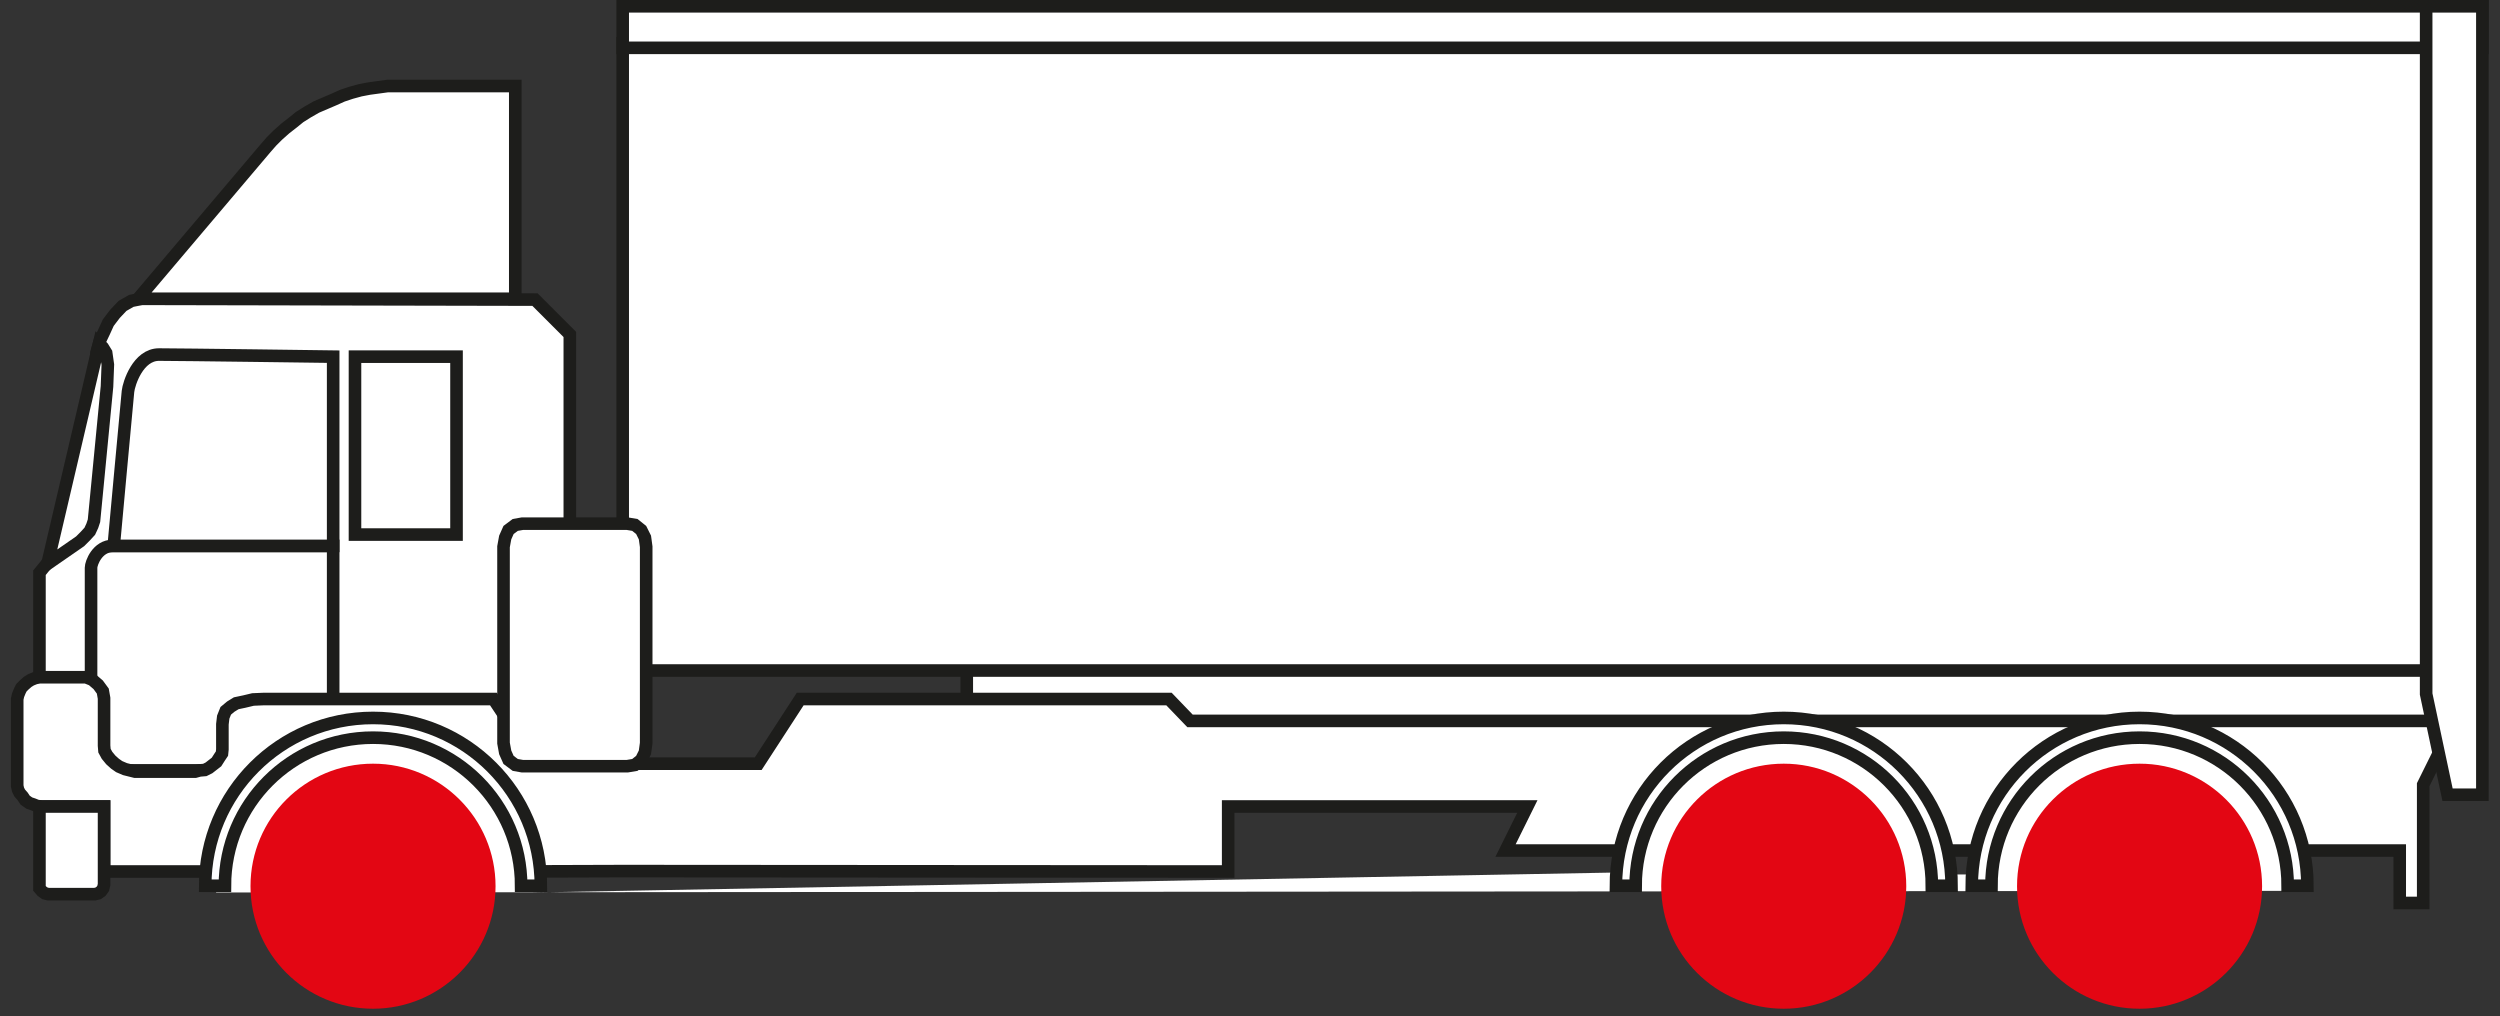 <?xml version="1.0" encoding="UTF-8"?><svg id="Capa_1" xmlns="http://www.w3.org/2000/svg" width="59.58" height="24.22" viewBox="0 0 59.58 24.22"><rect x="0" y="0" width="59.58" height="24.22" fill="#333333" stroke="none"/><defs><style>.cls-1{fill:none;stroke:#1d1d1b;stroke-width:.3px;}.cls-2{fill:#e30613;}.cls-2,.cls-3{stroke-width:0px;}.cls-3{fill:#fff;}</style></defs><rect class="cls-3" x="23.04" y="15.67" width="35.11" height="2.04"/><rect class="cls-1" x="23.04" y="15.67" width="35.11" height="2.04"/><polygon class="cls-3" points=".94 16.26 .94 13.65 2.03 12.31 2.3 8.4 2.33 8.29 2.38 8.12 2.48 7.91 2.58 7.69 2.74 7.48 2.92 7.29 3.13 7.17 3.38 7.12 12.75 7.14 13.58 7.97 13.58 18.76 1.01 18.76 .94 16.26"/><polygon class="cls-1" points=".94 16.26 .94 13.65 2.03 12.31 2.3 8.4 2.33 8.29 2.38 8.12 2.48 7.91 2.58 7.69 2.74 7.48 2.92 7.29 3.13 7.17 3.38 7.12 12.75 7.14 13.58 7.97 13.58 18.76 1.01 18.76 .94 16.26"/><path class="cls-3" d="M2.17,13.53v4.83h5.77v-5.35H2.69c-.37,0-.52.41-.52.52"/><path class="cls-1" d="M2.17,13.53v4.83h5.77v-5.35H2.69c-.37,0-.52.41-.52.52Z"/><rect class="cls-3" x="14.84" y="1.03" width="43.31" height="14.95"/><rect class="cls-1" x="14.84" y="1.03" width="43.31" height="14.95"/><polygon class="cls-3" points="11.76 20.77 8.65 20.77 7.63 20.77 6.59 20.77 5.56 20.77 4.55 20.77 3.51 20.77 2.48 20.77 2.48 19.22 1 19.22 .89 19.21 .79 19.17 .7 19.14 .6 19.07 .54 18.98 .47 18.9 .43 18.82 .41 18.73 .41 16.66 .43 16.57 .47 16.47 .51 16.39 .58 16.32 .66 16.25 .74 16.2 .84 16.16 .94 16.14 2.05 16.14 2.2 16.2 2.34 16.32 2.45 16.47 2.48 16.64 2.48 17.77 2.49 17.89 2.55 18 2.64 18.11 2.74 18.2 2.84 18.27 2.98 18.33 3.1 18.36 3.22 18.39 4.65 18.39 4.76 18.36 4.88 18.35 4.98 18.3 5.07 18.23 5.16 18.16 5.23 18.05 5.29 17.96 5.3 17.86 5.3 17.26 5.32 17.09 5.38 16.94 5.5 16.84 5.63 16.76 5.82 16.72 6.03 16.67 6.27 16.66 6.52 16.66 11.76 16.66 12.78 18.2 18.07 18.2 19.07 16.66 27.86 16.66 28.36 17.18 58.27 17.18 58.27 17.65 57.75 18.7 57.75 21.52 57.19 21.52 57.19 20.27 42.68 20.27 35.88 20.27 36.4 19.22 29.27 19.22 29.27 20.77 14.84 20.76 11.76 20.77"/><polygon class="cls-1" points="11.76 20.77 8.65 20.77 7.63 20.77 6.59 20.77 5.56 20.77 4.55 20.77 3.51 20.77 2.48 20.77 2.48 19.22 1 19.22 .89 19.21 .79 19.17 .7 19.14 .6 19.07 .54 18.98 .47 18.9 .43 18.82 .41 18.73 .41 16.66 .43 16.57 .47 16.47 .51 16.39 .58 16.32 .66 16.25 .74 16.2 .84 16.16 .94 16.14 2.05 16.14 2.2 16.2 2.34 16.32 2.45 16.47 2.48 16.64 2.48 17.77 2.49 17.89 2.55 18 2.64 18.11 2.74 18.2 2.84 18.27 2.98 18.33 3.1 18.36 3.22 18.39 4.65 18.39 4.76 18.36 4.88 18.35 4.98 18.3 5.07 18.23 5.16 18.16 5.23 18.05 5.29 17.96 5.3 17.86 5.3 17.26 5.32 17.09 5.38 16.94 5.5 16.84 5.63 16.76 5.82 16.72 6.03 16.67 6.27 16.66 6.52 16.66 11.76 16.66 12.78 18.2 18.07 18.2 19.07 16.66 27.86 16.66 28.36 17.18 58.27 17.18 58.27 17.65 57.75 18.7 57.75 21.52 57.19 21.52 57.19 20.27 42.68 20.27 35.88 20.27 36.4 19.22 29.27 19.22 29.27 20.77 14.84 20.76 11.76 20.77"/><path class="cls-3" d="M54.84,21.23s-.31-3.89-3.89-3.89-3.8,3.5-3.8,3.5h-.96s-.35-3.5-3.58-3.5-3.89,3.45-3.89,3.45l-26.01.48s-.31-3.98-3.8-3.98-3.76,3.98-3.76,3.98l49.71-.04Z"/><polygon class="cls-3" points="2.48 19.22 2.48 21.08 2.46 21.17 2.41 21.24 2.34 21.29 2.26 21.31 1.15 21.31 1.07 21.29 1 21.24 .94 21.17 .94 21.08 .94 19.22 2.48 19.22"/><polygon class="cls-1" points="2.48 19.22 2.48 21.08 2.46 21.17 2.41 21.24 2.34 21.29 2.26 21.31 1.15 21.31 1.07 21.29 1 21.24 .94 21.17 .94 21.08 .94 19.22 2.48 19.22"/><polygon class="cls-3" points="12.45 12.48 14.95 12.48 15.13 12.51 15.28 12.63 15.37 12.81 15.4 13.03 15.4 17.71 15.37 17.93 15.28 18.11 15.13 18.23 14.95 18.26 12.45 18.26 12.28 18.23 12.12 18.11 12.04 17.93 12 17.71 12 13.03 12.04 12.81 12.12 12.63 12.28 12.51 12.45 12.48"/><polygon class="cls-1" points="12.45 12.48 14.95 12.48 15.13 12.51 15.28 12.63 15.37 12.81 15.4 13.03 15.4 17.71 15.37 17.93 15.28 18.11 15.13 18.23 14.95 18.26 12.45 18.26 12.28 18.23 12.12 18.11 12.04 17.93 12 17.71 12 13.03 12.04 12.81 12.12 12.63 12.28 12.51 12.45 12.48"/><path class="cls-3" d="M3.05,9.33c-.02.19-.34,3.68-.34,3.68h5.23v-4.51s-3.65-.05-4.15-.05-.72.69-.74.88"/><path class="cls-1" d="M3.05,9.33c-.02.19-.34,3.68-.34,3.68h5.23v-4.51s-3.65-.05-4.15-.05-.72.69-.74.88Z"/><polygon class="cls-3" points="2.36 8.19 1.13 13.44 1.91 12.9 2.03 12.78 2.14 12.66 2.2 12.53 2.24 12.41 2.55 9.21 2.57 8.69 2.53 8.41 2.45 8.28 2.36 8.19"/><polygon class="cls-1" points="2.36 8.19 1.13 13.44 1.91 12.9 2.03 12.78 2.14 12.66 2.2 12.53 2.24 12.41 2.55 9.21 2.57 8.69 2.53 8.41 2.45 8.28 2.36 8.19"/><rect class="cls-3" x="8.46" y="8.5" width="2.42" height="4.24"/><rect class="cls-1" x="8.46" y="8.5" width="2.42" height="4.24"/><polygon class="cls-3" points="12.28 7.12 12.28 2.05 9.45 2.05 9.24 2.05 9.02 2.08 8.8 2.11 8.59 2.15 8.37 2.21 8.16 2.28 7.96 2.37 7.75 2.46 7.54 2.55 7.33 2.67 7.14 2.79 6.98 2.92 6.8 3.06 6.62 3.22 6.47 3.37 6.33 3.53 3.29 7.12 12.28 7.12"/><polygon class="cls-1" points="12.28 7.12 12.28 2.05 9.45 2.05 9.24 2.05 9.02 2.08 8.8 2.11 8.59 2.15 8.37 2.21 8.16 2.28 7.96 2.37 7.75 2.46 7.54 2.55 7.33 2.67 7.14 2.79 6.98 2.92 6.8 3.06 6.62 3.22 6.47 3.37 6.33 3.53 3.29 7.12 12.28 7.12"/><rect class="cls-3" x="14.84" y=".15" width="44.32" height=".99"/><rect class="cls-1" x="14.84" y=".15" width="44.32" height=".99"/><polygon class="cls-3" points="59.16 .15 57.82 .15 57.82 16.54 58.33 18.94 59.16 18.94 59.16 .15"/><polygon class="cls-1" points="59.16 .15 57.82 .15 57.82 16.54 58.33 18.94 59.16 18.94 59.16 .15"/><path class="cls-2" d="M45.43,21.12c0,1.61-1.31,2.92-2.92,2.92s-2.92-1.3-2.92-2.92,1.31-2.92,2.92-2.92,2.92,1.31,2.92,2.92"/><path class="cls-3" d="M42.51,17.58c1.95,0,3.53,1.58,3.53,3.53h.47c0-2.21-1.79-4-4-4s-4,1.79-4,4h.47c0-1.95,1.58-3.53,3.53-3.53"/><path class="cls-1" d="M42.51,17.58c1.95,0,3.53,1.58,3.53,3.53h.47c0-2.21-1.79-4-4-4s-4,1.79-4,4h.47c0-1.95,1.58-3.53,3.53-3.53Z"/><path class="cls-2" d="M53.91,21.12c0,1.61-1.31,2.92-2.92,2.92s-2.92-1.3-2.92-2.92,1.31-2.92,2.92-2.92,2.92,1.31,2.92,2.92"/><path class="cls-3" d="M50.99,17.58c1.95,0,3.53,1.58,3.53,3.53h.47c0-2.21-1.79-4-4-4s-4,1.79-4,4h.47c0-1.95,1.58-3.53,3.53-3.53"/><path class="cls-1" d="M50.99,17.58c1.95,0,3.53,1.58,3.53,3.53h.47c0-2.21-1.79-4-4-4s-4,1.79-4,4h.47c0-1.95,1.58-3.53,3.53-3.53Z"/><path class="cls-2" d="M11.81,21.12c0,1.61-1.31,2.92-2.92,2.92s-2.92-1.3-2.92-2.92,1.31-2.92,2.92-2.92,2.92,1.31,2.92,2.92"/><path class="cls-3" d="M8.89,17.58c1.95,0,3.53,1.58,3.53,3.53h.47c0-2.21-1.79-4-4-4s-4,1.79-4,4h.47c0-1.95,1.58-3.53,3.53-3.53"/><path class="cls-1" d="M8.89,17.58c1.95,0,3.53,1.58,3.53,3.53h.47c0-2.21-1.79-4-4-4s-4,1.79-4,4h.47c0-1.95,1.58-3.53,3.53-3.53Z"/></svg>